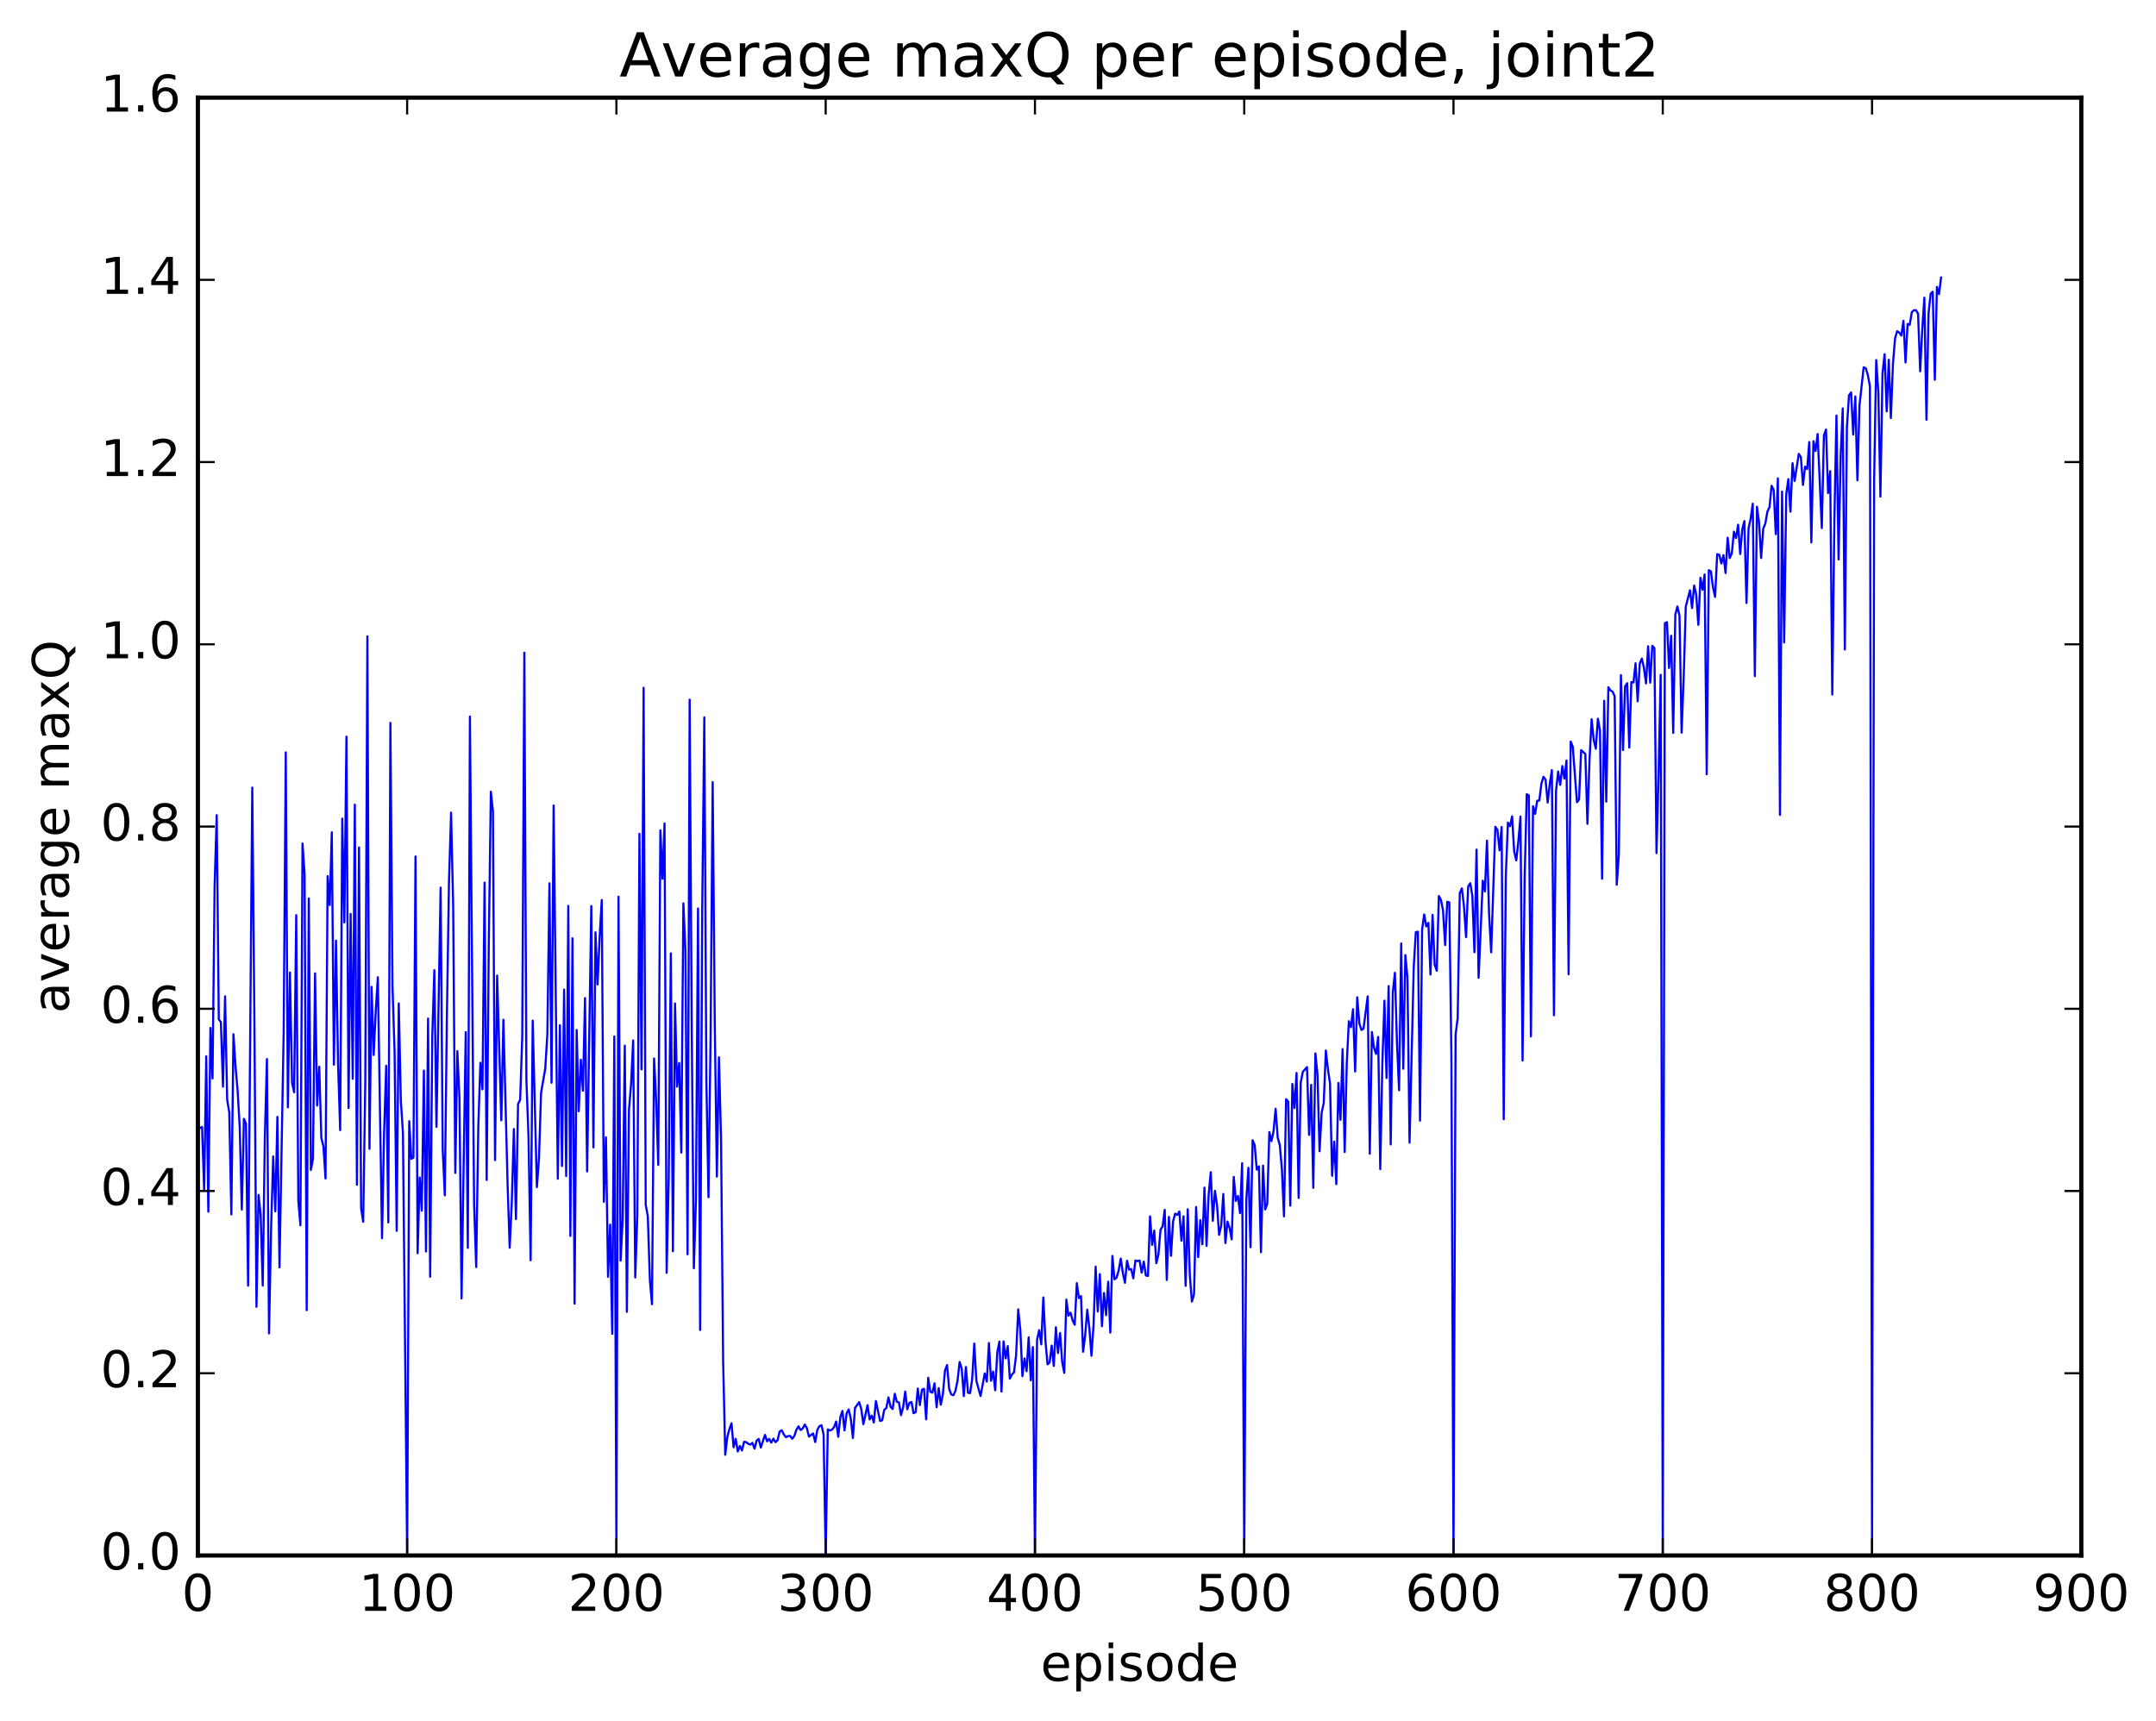<?xml version="1.0" encoding="utf-8" standalone="no"?>
<!DOCTYPE svg PUBLIC "-//W3C//DTD SVG 1.1//EN"
  "http://www.w3.org/Graphics/SVG/1.1/DTD/svg11.dtd">
<!-- Created with matplotlib (http://matplotlib.org/) -->
<svg height="408pt" version="1.1" viewBox="0 0 511 408" width="511pt" xmlns="http://www.w3.org/2000/svg" xmlns:xlink="http://www.w3.org/1999/xlink">
 <defs>
  <style type="text/css">
*{stroke-linecap:butt;stroke-linejoin:round;stroke-miterlimit:100000;}
  </style>
 </defs>
 <g id="figure_1">
  <g id="patch_1">
   <path d="M 0 408.169 
L 511.95 408.169 
L 511.95 0 
L 0 0 
z
" style="fill:#ffffff;"/>
  </g>
  <g id="axes_1">
   <g id="patch_2">
    <path d="M 46.898 368.742 
L 493.298 368.742 
L 493.298 23.142 
L 46.898 23.142 
z
" style="fill:#ffffff;"/>
   </g>
   <g id="line2d_1">
    <path clip-path="url(#p14bb1dc6a4)" d="M 47.394 267.427 
L 47.889 267.157 
L 48.386 282.209 
L 48.882 250.418 
L 49.377 287.236 
L 49.873 243.686 
L 50.37 255.655 
L 50.865 210.102 
L 51.361 193.243 
L 51.858 241.654 
L 52.353 242.303 
L 52.849 257.604 
L 53.346 236.185 
L 53.842 260.722 
L 54.337 263.657 
L 54.834 287.88 
L 55.33 245.166 
L 55.825 252.782 
L 56.322 258.619 
L 56.818 267.143 
L 57.313 286.725 
L 57.809 265.231 
L 58.306 266.378 
L 58.801 304.777 
L 59.794 186.707 
L 60.289 241.453 
L 60.785 309.797 
L 61.282 283.261 
L 61.778 287.994 
L 62.273 304.764 
L 62.77 269.807 
L 63.266 251.052 
L 63.761 316.099 
L 64.257 291.126 
L 64.754 274.147 
L 65.249 287.165 
L 65.746 264.765 
L 66.242 300.427 
L 67.234 244.744 
L 67.73 178.355 
L 68.225 262.507 
L 68.722 230.555 
L 69.218 256.705 
L 69.713 258.932 
L 70.21 216.94 
L 70.706 284.722 
L 71.201 290.465 
L 71.698 199.966 
L 72.194 207.222 
L 72.689 310.594 
L 73.186 212.997 
L 73.681 277.348 
L 74.177 274.735 
L 74.674 230.747 
L 75.169 262.077 
L 75.665 252.894 
L 76.162 269.733 
L 76.657 271.775 
L 77.153 279.376 
L 77.65 207.683 
L 78.145 214.547 
L 78.641 197.308 
L 79.138 252.393 
L 79.633 222.976 
L 80.129 252.401 
L 80.626 267.907 
L 81.121 194.06 
L 81.618 218.671 
L 82.114 174.634 
L 82.609 262.671 
L 83.106 216.667 
L 83.602 255.751 
L 84.097 190.761 
L 84.594 280.869 
L 85.09 200.892 
L 85.585 286.417 
L 86.082 289.637 
L 86.578 256.479 
L 87.073 150.859 
L 87.57 272.334 
L 88.066 233.943 
L 88.561 250.096 
L 89.058 239.688 
L 89.553 231.671 
L 90.546 293.527 
L 91.041 268.185 
L 91.537 252.656 
L 92.034 289.794 
L 92.529 171.365 
L 93.025 233.748 
L 93.522 249.429 
L 94.017 291.796 
L 94.513 237.874 
L 95.01 260.985 
L 95.505 268.621 
L 96.498 368.742 
L 96.993 265.793 
L 97.49 274.717 
L 97.986 274.405 
L 98.481 203.032 
L 98.978 297.084 
L 99.474 279.158 
L 99.969 286.997 
L 100.466 253.79 
L 100.962 296.689 
L 101.457 241.467 
L 101.954 302.663 
L 102.45 245.814 
L 102.945 229.997 
L 103.442 267.127 
L 104.433 210.416 
L 104.93 272.564 
L 105.425 283.362 
L 105.921 240.708 
L 106.418 208.903 
L 106.913 192.648 
L 107.409 214.744 
L 107.906 278.04 
L 108.401 249.179 
L 108.897 260.287 
L 109.394 307.809 
L 110.385 244.674 
L 110.882 295.82 
L 111.377 169.858 
L 112.37 285.495 
L 112.865 300.368 
L 113.362 267.221 
L 113.858 251.952 
L 114.353 258.239 
L 114.85 209.228 
L 115.346 279.727 
L 115.841 224.304 
L 116.338 187.685 
L 116.834 192.348 
L 117.329 275.025 
L 117.826 231.277 
L 118.817 265.595 
L 119.314 241.739 
L 120.305 280.781 
L 120.802 295.787 
L 121.297 285.142 
L 121.793 267.647 
L 122.29 288.993 
L 122.785 261.712 
L 123.281 260.706 
L 123.778 245.932 
L 124.273 154.714 
L 124.769 256.13 
L 125.266 269.605 
L 125.761 298.751 
L 126.257 241.946 
L 127.249 281.424 
L 127.746 274.66 
L 128.242 259.052 
L 129.233 253.334 
L 129.73 245.199 
L 130.226 209.4 
L 130.721 256.674 
L 131.218 190.952 
L 132.209 279.433 
L 132.706 243.04 
L 133.202 276.426 
L 133.697 234.594 
L 134.194 278.795 
L 134.69 214.746 
L 135.185 292.995 
L 135.681 222.434 
L 136.178 309.043 
L 136.673 244.165 
L 137.169 263.431 
L 137.666 251.201 
L 138.161 258.575 
L 138.657 236.604 
L 139.154 277.7 
L 140.145 214.781 
L 140.642 272.006 
L 141.137 221.015 
L 141.633 233.381 
L 142.13 222.018 
L 142.625 213.366 
L 143.121 284.899 
L 143.618 269.629 
L 144.113 302.689 
L 144.609 290.315 
L 145.106 316.179 
L 145.601 245.703 
L 146.097 368.742 
L 146.594 212.581 
L 147.089 298.84 
L 147.585 288.973 
L 148.082 247.87 
L 148.577 310.981 
L 149.073 263.103 
L 149.57 257.081 
L 150.065 246.641 
L 150.561 302.838 
L 151.058 287.997 
L 151.554 197.656 
L 152.049 253.487 
L 152.546 163.038 
L 153.042 285.634 
L 153.537 288.331 
L 154.034 303.488 
L 154.53 309.189 
L 155.025 250.928 
L 155.522 260.886 
L 156.018 276.16 
L 156.513 196.839 
L 157.01 208.325 
L 157.506 195.211 
L 158.001 301.74 
L 158.498 279.145 
L 158.994 226.001 
L 159.489 296.627 
L 159.986 237.89 
L 160.482 257.592 
L 160.977 251.992 
L 161.474 273.23 
L 161.97 214.155 
L 162.465 225.582 
L 162.962 297.346 
L 163.458 165.858 
L 163.953 243.854 
L 164.45 300.665 
L 164.946 284.585 
L 165.441 215.366 
L 165.938 315.286 
L 166.434 215.628 
L 166.929 170.06 
L 167.425 256.548 
L 167.922 283.808 
L 168.417 245.884 
L 168.913 185.41 
L 169.41 242.616 
L 169.905 278.927 
L 170.401 250.65 
L 170.898 270.097 
L 171.393 322.632 
L 171.889 344.869 
L 172.386 340.666 
L 172.881 338.777 
L 173.377 337.402 
L 173.874 343.095 
L 174.369 341.098 
L 174.865 344.092 
L 175.362 342.79 
L 175.857 343.861 
L 176.353 341.801 
L 176.85 341.885 
L 177.345 342.268 
L 177.841 342.458 
L 178.338 342.043 
L 178.833 343.425 
L 179.329 341.54 
L 179.826 341.106 
L 180.321 343.153 
L 181.314 340.164 
L 181.81 341.689 
L 182.305 341.094 
L 182.802 342 
L 183.298 341.044 
L 183.793 341.896 
L 184.29 341.416 
L 184.786 339.363 
L 185.281 339.058 
L 185.778 340.046 
L 186.274 340.716 
L 186.769 340.449 
L 187.266 340.399 
L 187.762 341.073 
L 188.257 340.442 
L 188.754 338.967 
L 189.25 338.117 
L 189.745 339.007 
L 190.242 338.638 
L 190.738 337.7 
L 191.233 338.543 
L 191.73 340.557 
L 192.721 339.816 
L 193.218 341.864 
L 193.714 338.959 
L 194.209 338.103 
L 194.706 337.853 
L 195.202 340.043 
L 195.697 368.742 
L 196.194 338.857 
L 196.69 339.118 
L 197.185 338.92 
L 197.681 338.317 
L 198.178 336.986 
L 198.673 340.611 
L 199.169 335.959 
L 199.666 334.475 
L 200.161 339.085 
L 200.657 335.068 
L 201.154 334.126 
L 201.649 336.343 
L 202.145 340.895 
L 202.642 333.779 
L 203.633 332.39 
L 204.13 334.008 
L 204.625 337.615 
L 205.618 333.116 
L 206.113 336.491 
L 206.609 335.58 
L 207.106 337.221 
L 207.601 332.135 
L 208.594 336.858 
L 209.089 336.698 
L 209.585 334.194 
L 210.082 333.766 
L 210.577 331.274 
L 211.073 333.5 
L 211.57 334.017 
L 212.065 330.409 
L 212.561 332.295 
L 213.058 332.459 
L 213.554 335.483 
L 214.049 333.658 
L 214.546 329.88 
L 215.042 334.091 
L 215.537 332.556 
L 216.034 332.364 
L 216.53 335.016 
L 217.025 334.764 
L 217.522 329.164 
L 218.018 333.091 
L 218.513 329.427 
L 219.01 329.242 
L 219.506 336.472 
L 220.001 326.619 
L 220.498 329.955 
L 220.994 330.151 
L 221.489 327.932 
L 221.986 333.591 
L 222.482 329.065 
L 222.977 333.006 
L 223.474 330.52 
L 223.97 324.916 
L 224.465 323.604 
L 224.962 329.242 
L 225.458 330.568 
L 225.953 330.765 
L 226.45 329.714 
L 226.946 327.32 
L 227.441 322.869 
L 227.938 324.441 
L 228.434 330.969 
L 228.929 324.062 
L 229.425 330.152 
L 229.922 330.254 
L 230.417 326.964 
L 230.913 318.499 
L 231.41 327.341 
L 232.401 330.955 
L 233.393 325.591 
L 233.889 327.531 
L 234.386 318.378 
L 234.881 327.325 
L 235.377 325.139 
L 235.874 329.574 
L 236.369 320.537 
L 236.865 318.038 
L 237.362 329.889 
L 237.857 317.995 
L 238.353 322.008 
L 238.85 319.1 
L 239.345 326.835 
L 239.841 325.844 
L 240.338 325.317 
L 240.833 321.229 
L 241.329 310.407 
L 241.826 315.167 
L 242.321 326.23 
L 242.817 322.025 
L 243.314 325.059 
L 243.81 317.019 
L 244.305 327.211 
L 244.802 319.334 
L 245.298 368.742 
L 245.793 317.642 
L 246.29 315.314 
L 246.786 318.7 
L 247.281 307.574 
L 247.778 317.811 
L 248.274 323.431 
L 248.769 323.013 
L 249.266 318.986 
L 249.762 323.804 
L 250.257 314.637 
L 250.754 320.768 
L 251.25 315.99 
L 251.745 322.827 
L 252.242 325.447 
L 252.738 308.081 
L 253.233 311.899 
L 253.73 311.183 
L 254.226 313.019 
L 254.721 314.044 
L 255.218 304.179 
L 255.714 307.715 
L 256.209 307.247 
L 256.705 320.45 
L 257.202 316.507 
L 257.697 310.46 
L 258.193 314.84 
L 258.69 321.396 
L 259.185 314.149 
L 259.682 300.278 
L 260.178 310.906 
L 260.673 302.048 
L 261.17 314.394 
L 261.666 306.51 
L 262.161 311.782 
L 262.658 303.84 
L 263.154 315.908 
L 263.649 297.725 
L 264.146 303.268 
L 264.642 302.884 
L 265.137 301.186 
L 265.634 298.366 
L 266.13 301.793 
L 266.625 304.108 
L 267.122 298.872 
L 267.618 300.978 
L 268.113 300.865 
L 268.61 303.044 
L 269.106 298.826 
L 269.601 298.953 
L 270.098 298.83 
L 270.594 301.694 
L 271.089 299.074 
L 271.586 302.377 
L 272.082 302.473 
L 272.577 288.352 
L 273.074 295.117 
L 273.57 291.716 
L 274.065 299.458 
L 274.562 297.41 
L 275.058 291.538 
L 275.553 290.72 
L 276.05 286.801 
L 276.546 303.433 
L 277.041 288.483 
L 277.538 297.712 
L 278.034 289.532 
L 278.529 287.707 
L 279.026 288.002 
L 279.522 287.2 
L 280.017 294.132 
L 280.514 288.339 
L 281.01 304.83 
L 281.505 286.683 
L 282.002 302.324 
L 282.498 308.548 
L 282.993 306.838 
L 283.49 286.151 
L 283.986 298 
L 284.481 289.25 
L 284.978 294.979 
L 285.474 281.538 
L 285.969 295.352 
L 286.466 283.228 
L 286.962 277.881 
L 287.457 289.41 
L 287.954 282.283 
L 288.45 285.641 
L 288.945 292.721 
L 289.442 290.518 
L 289.938 283.047 
L 290.433 294.685 
L 290.93 289.588 
L 291.425 291.115 
L 291.921 293.809 
L 292.418 278.996 
L 292.913 284.694 
L 293.409 283.509 
L 293.906 287.587 
L 294.401 275.763 
L 294.897 368.742 
L 295.394 284.474 
L 295.889 276.828 
L 296.385 295.657 
L 296.882 270.293 
L 297.377 271.489 
L 297.873 277.273 
L 298.37 276.497 
L 298.865 296.842 
L 299.361 276.322 
L 299.858 286.713 
L 300.353 285.39 
L 300.849 268.365 
L 301.346 270.522 
L 301.841 268.206 
L 302.337 262.843 
L 302.834 269.685 
L 303.329 271.45 
L 303.825 277.173 
L 304.322 288.348 
L 304.817 260.575 
L 305.313 261.117 
L 305.81 285.805 
L 306.305 256.962 
L 306.801 262.664 
L 307.298 254.346 
L 307.793 283.99 
L 308.289 256.665 
L 308.786 254.073 
L 309.777 252.969 
L 310.274 269.039 
L 310.769 257.174 
L 311.265 281.582 
L 311.762 249.707 
L 312.257 254.677 
L 312.753 272.91 
L 313.25 263.762 
L 313.745 261.466 
L 314.241 249.036 
L 314.738 253.469 
L 315.233 256.852 
L 315.729 278.739 
L 316.226 270.629 
L 316.721 280.707 
L 317.217 256.731 
L 317.714 265.46 
L 318.209 248.694 
L 318.705 273.112 
L 319.202 252.118 
L 319.697 242.091 
L 320.193 243.507 
L 320.69 239.231 
L 321.185 254.009 
L 321.682 236.414 
L 322.178 242.594 
L 322.673 244.162 
L 323.17 243.852 
L 324.161 236.187 
L 324.658 273.499 
L 325.154 244.645 
L 325.649 248.354 
L 326.146 249.85 
L 326.642 245.822 
L 327.137 277.156 
L 327.634 252.211 
L 328.13 237.222 
L 328.625 255.551 
L 329.122 233.758 
L 329.618 271.298 
L 330.113 235.285 
L 330.61 230.604 
L 331.106 247.342 
L 331.601 258.461 
L 332.098 223.666 
L 332.594 253.358 
L 333.089 226.407 
L 333.586 231.828 
L 334.082 270.882 
L 335.074 229.275 
L 335.57 220.966 
L 336.065 220.87 
L 336.562 265.664 
L 337.058 220.366 
L 337.553 216.786 
L 338.05 219.622 
L 338.546 218.776 
L 339.041 231.03 
L 339.538 216.867 
L 340.034 228.681 
L 340.529 230.13 
L 341.026 212.415 
L 341.522 213.322 
L 342.017 215.827 
L 342.514 224.046 
L 343.01 213.781 
L 343.505 213.921 
L 344.002 250.494 
L 344.498 368.742 
L 344.993 245.281 
L 345.49 241.322 
L 345.986 211.725 
L 346.481 210.595 
L 346.978 214.819 
L 347.474 222.144 
L 347.969 210.164 
L 348.466 209.37 
L 348.962 212.354 
L 349.457 225.73 
L 349.954 201.411 
L 350.45 231.793 
L 351.442 208.776 
L 351.938 211.329 
L 352.433 199.282 
L 352.93 216.624 
L 353.425 225.766 
L 354.418 195.995 
L 354.913 196.755 
L 355.409 201.574 
L 355.906 196.055 
L 356.401 265.326 
L 356.897 207.736 
L 357.394 194.998 
L 357.889 195.868 
L 358.385 193.517 
L 358.882 201.853 
L 359.377 203.97 
L 359.873 199.413 
L 360.37 193.575 
L 360.865 251.42 
L 361.361 208.093 
L 361.858 188.272 
L 362.353 188.566 
L 362.849 245.685 
L 363.346 191.129 
L 363.841 192.928 
L 364.337 189.829 
L 364.834 189.785 
L 365.329 185.802 
L 365.825 184.139 
L 366.322 184.855 
L 366.817 190.256 
L 367.313 185.838 
L 367.81 182.567 
L 368.305 240.68 
L 368.801 187.463 
L 369.298 182.891 
L 369.793 186.065 
L 370.289 181.606 
L 370.786 184.591 
L 371.281 180.284 
L 371.777 230.958 
L 372.274 175.787 
L 372.769 177.014 
L 373.762 190.18 
L 374.257 189.545 
L 374.753 177.836 
L 375.745 178.721 
L 376.241 195.308 
L 376.738 180.077 
L 377.233 170.502 
L 377.729 175.409 
L 378.226 177.482 
L 378.721 170.378 
L 379.217 173.18 
L 379.714 208.315 
L 380.209 166.119 
L 380.705 190.044 
L 381.202 162.923 
L 381.697 163.666 
L 382.193 163.95 
L 382.69 165.04 
L 383.185 209.732 
L 383.682 202.736 
L 384.178 160.042 
L 384.673 177.796 
L 385.17 162.695 
L 385.666 161.967 
L 386.161 177.222 
L 386.658 161.671 
L 387.154 161.791 
L 387.649 157.232 
L 388.146 166.248 
L 388.642 157.303 
L 389.137 156.129 
L 389.634 158.312 
L 390.13 162.019 
L 390.625 153.191 
L 391.122 161.843 
L 391.618 153.097 
L 392.113 153.619 
L 392.61 202.251 
L 393.106 183.563 
L 393.601 159.98 
L 394.098 368.742 
L 394.594 147.755 
L 395.089 147.488 
L 395.586 158.345 
L 396.082 150.716 
L 396.577 173.748 
L 397.074 145.697 
L 397.57 143.765 
L 398.065 146.019 
L 398.562 173.685 
L 399.058 160.481 
L 399.553 143.79 
L 400.546 139.929 
L 401.041 144.15 
L 401.538 138.794 
L 402.034 141.007 
L 402.529 148.125 
L 403.026 136.971 
L 403.522 139.813 
L 404.017 136.169 
L 404.514 183.547 
L 405.01 135.175 
L 405.505 135.447 
L 406.002 139.226 
L 406.498 141.501 
L 406.993 131.378 
L 407.49 131.53 
L 407.986 133.573 
L 408.481 131.592 
L 408.978 135.848 
L 409.474 127.471 
L 409.969 132.291 
L 410.466 131.156 
L 410.962 126.037 
L 411.457 127.545 
L 411.954 124.389 
L 412.45 131.336 
L 412.945 125.479 
L 413.442 123.522 
L 413.938 142.951 
L 414.433 125.257 
L 414.93 122.916 
L 415.425 119.403 
L 415.921 160.276 
L 416.418 120.127 
L 416.913 123.837 
L 417.409 132.287 
L 417.906 125.359 
L 418.401 124.111 
L 418.897 121.294 
L 419.394 120.247 
L 419.889 115.158 
L 420.385 116.16 
L 420.882 126.622 
L 421.377 113.397 
L 421.873 193.187 
L 422.37 116.539 
L 422.865 152.311 
L 423.361 117.157 
L 423.858 113.581 
L 424.353 121.301 
L 424.849 109.806 
L 425.346 114.015 
L 426.337 107.603 
L 426.834 108.375 
L 427.329 114.966 
L 427.825 110.631 
L 428.322 111.198 
L 428.817 104.798 
L 429.313 128.59 
L 429.81 104.581 
L 430.305 106.911 
L 430.801 102.891 
L 431.793 125.181 
L 432.289 103.23 
L 432.786 101.826 
L 433.281 116.882 
L 433.777 111.686 
L 434.274 164.636 
L 434.769 123.448 
L 435.265 98.511 
L 435.762 132.618 
L 436.257 108.105 
L 436.753 96.816 
L 437.25 153.962 
L 437.745 101.206 
L 438.241 93.718 
L 438.738 93.033 
L 439.233 102.991 
L 439.729 93.984 
L 440.226 113.865 
L 440.721 96.126 
L 441.714 87.08 
L 442.209 87.283 
L 442.705 88.929 
L 443.202 91.599 
L 443.697 368.742 
L 444.193 113.726 
L 444.69 85.36 
L 445.185 92.9 
L 445.682 117.727 
L 446.178 88.568 
L 446.673 83.959 
L 447.17 97.516 
L 447.666 85.281 
L 448.161 99.103 
L 448.658 86.208 
L 449.154 80.201 
L 449.649 78.517 
L 450.146 78.853 
L 450.642 79.566 
L 451.137 76.057 
L 451.634 85.922 
L 452.13 76.793 
L 452.625 76.999 
L 453.122 74.025 
L 453.618 73.542 
L 454.113 73.539 
L 454.61 74.366 
L 455.106 88.021 
L 455.601 78.081 
L 456.098 70.565 
L 456.594 99.516 
L 457.089 74.3 
L 457.586 69.613 
L 458.082 69.166 
L 458.577 90.029 
L 459.074 68.019 
L 459.57 69.718 
L 460.065 65.792 
L 460.065 65.792 
" style="fill:none;stroke:#0000ff;stroke-linecap:square;stroke-width:0.5;"/>
   </g>
   <g id="patch_3">
    <path d="M 46.898 368.742 
L 46.898 23.142 
" style="fill:none;stroke:#000000;stroke-linecap:square;stroke-linejoin:miter;"/>
   </g>
   <g id="patch_4">
    <path d="M 493.298 368.742 
L 493.298 23.142 
" style="fill:none;stroke:#000000;stroke-linecap:square;stroke-linejoin:miter;"/>
   </g>
   <g id="patch_5">
    <path d="M 46.898 23.142 
L 493.298 23.142 
" style="fill:none;stroke:#000000;stroke-linecap:square;stroke-linejoin:miter;"/>
   </g>
   <g id="patch_6">
    <path d="M 46.898 368.742 
L 493.298 368.742 
" style="fill:none;stroke:#000000;stroke-linecap:square;stroke-linejoin:miter;"/>
   </g>
   <g id="matplotlib.axis_1">
    <g id="xtick_1">
     <g id="line2d_2">
      <defs>
       <path d="M 0 0 
L 0 -4 
" id="mab52aa8e31" style="stroke:#000000;stroke-width:0.5;"/>
      </defs>
      <g>
       <use style="stroke:#000000;stroke-width:0.5;" x="46.898" xlink:href="#mab52aa8e31" y="368.742"/>
      </g>
     </g>
     <g id="line2d_3">
      <defs>
       <path d="M 0 0 
L 0 4 
" id="m0f7e6f6154" style="stroke:#000000;stroke-width:0.5;"/>
      </defs>
      <g>
       <use style="stroke:#000000;stroke-width:0.5;" x="46.898" xlink:href="#m0f7e6f6154" y="23.142"/>
      </g>
     </g>
     <g id="text_1">
      <!-- 0 -->
      <defs>
       <path d="M 31.781 66.406 
Q 24.172 66.406 20.328 58.906 
Q 16.5 51.422 16.5 36.375 
Q 16.5 21.391 20.328 13.891 
Q 24.172 6.391 31.781 6.391 
Q 39.453 6.391 43.281 13.891 
Q 47.125 21.391 47.125 36.375 
Q 47.125 51.422 43.281 58.906 
Q 39.453 66.406 31.781 66.406 
M 31.781 74.219 
Q 44.047 74.219 50.516 64.516 
Q 56.984 54.828 56.984 36.375 
Q 56.984 17.969 50.516 8.266 
Q 44.047 -1.422 31.781 -1.422 
Q 19.531 -1.422 13.062 8.266 
Q 6.594 17.969 6.594 36.375 
Q 6.594 54.828 13.062 64.516 
Q 19.531 74.219 31.781 74.219 
" id="BitstreamVeraSans-Roman-30"/>
      </defs>
      <g transform="translate(43.08 381.86)scale(0.12 -0.12)">
       <use xlink:href="#BitstreamVeraSans-Roman-30"/>
      </g>
     </g>
    </g>
    <g id="xtick_2">
     <g id="line2d_4">
      <g>
       <use style="stroke:#000000;stroke-width:0.5;" x="96.498" xlink:href="#mab52aa8e31" y="368.742"/>
      </g>
     </g>
     <g id="line2d_5">
      <g>
       <use style="stroke:#000000;stroke-width:0.5;" x="96.498" xlink:href="#m0f7e6f6154" y="23.142"/>
      </g>
     </g>
     <g id="text_2">
      <!-- 100 -->
      <defs>
       <path d="M 12.406 8.297 
L 28.516 8.297 
L 28.516 63.922 
L 10.984 60.406 
L 10.984 69.391 
L 28.422 72.906 
L 38.281 72.906 
L 38.281 8.297 
L 54.391 8.297 
L 54.391 0 
L 12.406 0 
z
" id="BitstreamVeraSans-Roman-31"/>
      </defs>
      <g transform="translate(85.045 381.86)scale(0.12 -0.12)">
       <use xlink:href="#BitstreamVeraSans-Roman-31"/>
       <use x="63.623" xlink:href="#BitstreamVeraSans-Roman-30"/>
       <use x="127.246" xlink:href="#BitstreamVeraSans-Roman-30"/>
      </g>
     </g>
    </g>
    <g id="xtick_3">
     <g id="line2d_6">
      <g>
       <use style="stroke:#000000;stroke-width:0.5;" x="146.097" xlink:href="#mab52aa8e31" y="368.742"/>
      </g>
     </g>
     <g id="line2d_7">
      <g>
       <use style="stroke:#000000;stroke-width:0.5;" x="146.097" xlink:href="#m0f7e6f6154" y="23.142"/>
      </g>
     </g>
     <g id="text_3">
      <!-- 200 -->
      <defs>
       <path d="M 19.188 8.297 
L 53.609 8.297 
L 53.609 0 
L 7.328 0 
L 7.328 8.297 
Q 12.938 14.109 22.625 23.891 
Q 32.328 33.688 34.812 36.531 
Q 39.547 41.844 41.422 45.531 
Q 43.312 49.219 43.312 52.781 
Q 43.312 58.594 39.234 62.25 
Q 35.156 65.922 28.609 65.922 
Q 23.969 65.922 18.812 64.312 
Q 13.672 62.703 7.812 59.422 
L 7.812 69.391 
Q 13.766 71.781 18.938 73 
Q 24.125 74.219 28.422 74.219 
Q 39.75 74.219 46.484 68.547 
Q 53.219 62.891 53.219 53.422 
Q 53.219 48.922 51.531 44.891 
Q 49.859 40.875 45.406 35.406 
Q 44.188 33.984 37.641 27.219 
Q 31.109 20.453 19.188 8.297 
" id="BitstreamVeraSans-Roman-32"/>
      </defs>
      <g transform="translate(134.645 381.86)scale(0.12 -0.12)">
       <use xlink:href="#BitstreamVeraSans-Roman-32"/>
       <use x="63.623" xlink:href="#BitstreamVeraSans-Roman-30"/>
       <use x="127.246" xlink:href="#BitstreamVeraSans-Roman-30"/>
      </g>
     </g>
    </g>
    <g id="xtick_4">
     <g id="line2d_8">
      <g>
       <use style="stroke:#000000;stroke-width:0.5;" x="195.697" xlink:href="#mab52aa8e31" y="368.742"/>
      </g>
     </g>
     <g id="line2d_9">
      <g>
       <use style="stroke:#000000;stroke-width:0.5;" x="195.697" xlink:href="#m0f7e6f6154" y="23.142"/>
      </g>
     </g>
     <g id="text_4">
      <!-- 300 -->
      <defs>
       <path d="M 40.578 39.312 
Q 47.656 37.797 51.625 33 
Q 55.609 28.219 55.609 21.188 
Q 55.609 10.406 48.188 4.484 
Q 40.766 -1.422 27.094 -1.422 
Q 22.516 -1.422 17.656 -0.516 
Q 12.797 0.391 7.625 2.203 
L 7.625 11.719 
Q 11.719 9.328 16.594 8.109 
Q 21.484 6.891 26.812 6.891 
Q 36.078 6.891 40.938 10.547 
Q 45.797 14.203 45.797 21.188 
Q 45.797 27.641 41.281 31.266 
Q 36.766 34.906 28.719 34.906 
L 20.219 34.906 
L 20.219 43.016 
L 29.109 43.016 
Q 36.375 43.016 40.234 45.922 
Q 44.094 48.828 44.094 54.297 
Q 44.094 59.906 40.109 62.906 
Q 36.141 65.922 28.719 65.922 
Q 24.656 65.922 20.016 65.031 
Q 15.375 64.156 9.812 62.312 
L 9.812 71.094 
Q 15.438 72.656 20.344 73.438 
Q 25.25 74.219 29.594 74.219 
Q 40.828 74.219 47.359 69.109 
Q 53.906 64.016 53.906 55.328 
Q 53.906 49.266 50.438 45.094 
Q 46.969 40.922 40.578 39.312 
" id="BitstreamVeraSans-Roman-33"/>
      </defs>
      <g transform="translate(184.245 381.86)scale(0.12 -0.12)">
       <use xlink:href="#BitstreamVeraSans-Roman-33"/>
       <use x="63.623" xlink:href="#BitstreamVeraSans-Roman-30"/>
       <use x="127.246" xlink:href="#BitstreamVeraSans-Roman-30"/>
      </g>
     </g>
    </g>
    <g id="xtick_5">
     <g id="line2d_10">
      <g>
       <use style="stroke:#000000;stroke-width:0.5;" x="245.298" xlink:href="#mab52aa8e31" y="368.742"/>
      </g>
     </g>
     <g id="line2d_11">
      <g>
       <use style="stroke:#000000;stroke-width:0.5;" x="245.298" xlink:href="#m0f7e6f6154" y="23.142"/>
      </g>
     </g>
     <g id="text_5">
      <!-- 400 -->
      <defs>
       <path d="M 37.797 64.312 
L 12.891 25.391 
L 37.797 25.391 
z
M 35.203 72.906 
L 47.609 72.906 
L 47.609 25.391 
L 58.016 25.391 
L 58.016 17.188 
L 47.609 17.188 
L 47.609 0 
L 37.797 0 
L 37.797 17.188 
L 4.891 17.188 
L 4.891 26.703 
z
" id="BitstreamVeraSans-Roman-34"/>
      </defs>
      <g transform="translate(233.845 381.86)scale(0.12 -0.12)">
       <use xlink:href="#BitstreamVeraSans-Roman-34"/>
       <use x="63.623" xlink:href="#BitstreamVeraSans-Roman-30"/>
       <use x="127.246" xlink:href="#BitstreamVeraSans-Roman-30"/>
      </g>
     </g>
    </g>
    <g id="xtick_6">
     <g id="line2d_12">
      <g>
       <use style="stroke:#000000;stroke-width:0.5;" x="294.897" xlink:href="#mab52aa8e31" y="368.742"/>
      </g>
     </g>
     <g id="line2d_13">
      <g>
       <use style="stroke:#000000;stroke-width:0.5;" x="294.897" xlink:href="#m0f7e6f6154" y="23.142"/>
      </g>
     </g>
     <g id="text_6">
      <!-- 500 -->
      <defs>
       <path d="M 10.797 72.906 
L 49.516 72.906 
L 49.516 64.594 
L 19.828 64.594 
L 19.828 46.734 
Q 21.969 47.469 24.109 47.828 
Q 26.266 48.188 28.422 48.188 
Q 40.625 48.188 47.75 41.5 
Q 54.891 34.812 54.891 23.391 
Q 54.891 11.625 47.562 5.094 
Q 40.234 -1.422 26.906 -1.422 
Q 22.312 -1.422 17.547 -0.641 
Q 12.797 0.141 7.719 1.703 
L 7.719 11.625 
Q 12.109 9.234 16.797 8.062 
Q 21.484 6.891 26.703 6.891 
Q 35.156 6.891 40.078 11.328 
Q 45.016 15.766 45.016 23.391 
Q 45.016 31 40.078 35.438 
Q 35.156 39.891 26.703 39.891 
Q 22.75 39.891 18.812 39.016 
Q 14.891 38.141 10.797 36.281 
z
" id="BitstreamVeraSans-Roman-35"/>
      </defs>
      <g transform="translate(283.445 381.86)scale(0.12 -0.12)">
       <use xlink:href="#BitstreamVeraSans-Roman-35"/>
       <use x="63.623" xlink:href="#BitstreamVeraSans-Roman-30"/>
       <use x="127.246" xlink:href="#BitstreamVeraSans-Roman-30"/>
      </g>
     </g>
    </g>
    <g id="xtick_7">
     <g id="line2d_14">
      <g>
       <use style="stroke:#000000;stroke-width:0.5;" x="344.498" xlink:href="#mab52aa8e31" y="368.742"/>
      </g>
     </g>
     <g id="line2d_15">
      <g>
       <use style="stroke:#000000;stroke-width:0.5;" x="344.498" xlink:href="#m0f7e6f6154" y="23.142"/>
      </g>
     </g>
     <g id="text_7">
      <!-- 600 -->
      <defs>
       <path d="M 33.016 40.375 
Q 26.375 40.375 22.484 35.828 
Q 18.609 31.297 18.609 23.391 
Q 18.609 15.531 22.484 10.953 
Q 26.375 6.391 33.016 6.391 
Q 39.656 6.391 43.531 10.953 
Q 47.406 15.531 47.406 23.391 
Q 47.406 31.297 43.531 35.828 
Q 39.656 40.375 33.016 40.375 
M 52.594 71.297 
L 52.594 62.312 
Q 48.875 64.062 45.094 64.984 
Q 41.312 65.922 37.594 65.922 
Q 27.828 65.922 22.672 59.328 
Q 17.531 52.734 16.797 39.406 
Q 19.672 43.656 24.016 45.922 
Q 28.375 48.188 33.594 48.188 
Q 44.578 48.188 50.953 41.516 
Q 57.328 34.859 57.328 23.391 
Q 57.328 12.156 50.688 5.359 
Q 44.047 -1.422 33.016 -1.422 
Q 20.359 -1.422 13.672 8.266 
Q 6.984 17.969 6.984 36.375 
Q 6.984 53.656 15.188 63.938 
Q 23.391 74.219 37.203 74.219 
Q 40.922 74.219 44.703 73.484 
Q 48.484 72.75 52.594 71.297 
" id="BitstreamVeraSans-Roman-36"/>
      </defs>
      <g transform="translate(333.045 381.86)scale(0.12 -0.12)">
       <use xlink:href="#BitstreamVeraSans-Roman-36"/>
       <use x="63.623" xlink:href="#BitstreamVeraSans-Roman-30"/>
       <use x="127.246" xlink:href="#BitstreamVeraSans-Roman-30"/>
      </g>
     </g>
    </g>
    <g id="xtick_8">
     <g id="line2d_16">
      <g>
       <use style="stroke:#000000;stroke-width:0.5;" x="394.098" xlink:href="#mab52aa8e31" y="368.742"/>
      </g>
     </g>
     <g id="line2d_17">
      <g>
       <use style="stroke:#000000;stroke-width:0.5;" x="394.098" xlink:href="#m0f7e6f6154" y="23.142"/>
      </g>
     </g>
     <g id="text_8">
      <!-- 700 -->
      <defs>
       <path d="M 8.203 72.906 
L 55.078 72.906 
L 55.078 68.703 
L 28.609 0 
L 18.312 0 
L 43.219 64.594 
L 8.203 64.594 
z
" id="BitstreamVeraSans-Roman-37"/>
      </defs>
      <g transform="translate(382.645 381.86)scale(0.12 -0.12)">
       <use xlink:href="#BitstreamVeraSans-Roman-37"/>
       <use x="63.623" xlink:href="#BitstreamVeraSans-Roman-30"/>
       <use x="127.246" xlink:href="#BitstreamVeraSans-Roman-30"/>
      </g>
     </g>
    </g>
    <g id="xtick_9">
     <g id="line2d_18">
      <g>
       <use style="stroke:#000000;stroke-width:0.5;" x="443.697" xlink:href="#mab52aa8e31" y="368.742"/>
      </g>
     </g>
     <g id="line2d_19">
      <g>
       <use style="stroke:#000000;stroke-width:0.5;" x="443.697" xlink:href="#m0f7e6f6154" y="23.142"/>
      </g>
     </g>
     <g id="text_9">
      <!-- 800 -->
      <defs>
       <path d="M 31.781 34.625 
Q 24.75 34.625 20.719 30.859 
Q 16.703 27.094 16.703 20.516 
Q 16.703 13.922 20.719 10.156 
Q 24.75 6.391 31.781 6.391 
Q 38.812 6.391 42.859 10.172 
Q 46.922 13.969 46.922 20.516 
Q 46.922 27.094 42.891 30.859 
Q 38.875 34.625 31.781 34.625 
M 21.922 38.812 
Q 15.578 40.375 12.031 44.719 
Q 8.5 49.078 8.5 55.328 
Q 8.5 64.062 14.719 69.141 
Q 20.953 74.219 31.781 74.219 
Q 42.672 74.219 48.875 69.141 
Q 55.078 64.062 55.078 55.328 
Q 55.078 49.078 51.531 44.719 
Q 48 40.375 41.703 38.812 
Q 48.828 37.156 52.797 32.312 
Q 56.781 27.484 56.781 20.516 
Q 56.781 9.906 50.312 4.234 
Q 43.844 -1.422 31.781 -1.422 
Q 19.734 -1.422 13.25 4.234 
Q 6.781 9.906 6.781 20.516 
Q 6.781 27.484 10.781 32.312 
Q 14.797 37.156 21.922 38.812 
M 18.312 54.391 
Q 18.312 48.734 21.844 45.562 
Q 25.391 42.391 31.781 42.391 
Q 38.141 42.391 41.719 45.562 
Q 45.312 48.734 45.312 54.391 
Q 45.312 60.062 41.719 63.234 
Q 38.141 66.406 31.781 66.406 
Q 25.391 66.406 21.844 63.234 
Q 18.312 60.062 18.312 54.391 
" id="BitstreamVeraSans-Roman-38"/>
      </defs>
      <g transform="translate(432.245 381.86)scale(0.12 -0.12)">
       <use xlink:href="#BitstreamVeraSans-Roman-38"/>
       <use x="63.623" xlink:href="#BitstreamVeraSans-Roman-30"/>
       <use x="127.246" xlink:href="#BitstreamVeraSans-Roman-30"/>
      </g>
     </g>
    </g>
    <g id="xtick_10">
     <g id="line2d_20">
      <g>
       <use style="stroke:#000000;stroke-width:0.5;" x="493.298" xlink:href="#mab52aa8e31" y="368.742"/>
      </g>
     </g>
     <g id="line2d_21">
      <g>
       <use style="stroke:#000000;stroke-width:0.5;" x="493.298" xlink:href="#m0f7e6f6154" y="23.142"/>
      </g>
     </g>
     <g id="text_10">
      <!-- 900 -->
      <defs>
       <path d="M 10.984 1.516 
L 10.984 10.5 
Q 14.703 8.734 18.5 7.812 
Q 22.312 6.891 25.984 6.891 
Q 35.75 6.891 40.891 13.453 
Q 46.047 20.016 46.781 33.406 
Q 43.953 29.203 39.594 26.953 
Q 35.25 24.703 29.984 24.703 
Q 19.047 24.703 12.672 31.312 
Q 6.297 37.938 6.297 49.422 
Q 6.297 60.641 12.938 67.422 
Q 19.578 74.219 30.609 74.219 
Q 43.266 74.219 49.922 64.516 
Q 56.594 54.828 56.594 36.375 
Q 56.594 19.141 48.406 8.859 
Q 40.234 -1.422 26.422 -1.422 
Q 22.703 -1.422 18.891 -0.688 
Q 15.094 0.047 10.984 1.516 
M 30.609 32.422 
Q 37.25 32.422 41.125 36.953 
Q 45.016 41.5 45.016 49.422 
Q 45.016 57.281 41.125 61.844 
Q 37.25 66.406 30.609 66.406 
Q 23.969 66.406 20.094 61.844 
Q 16.219 57.281 16.219 49.422 
Q 16.219 41.5 20.094 36.953 
Q 23.969 32.422 30.609 32.422 
" id="BitstreamVeraSans-Roman-39"/>
      </defs>
      <g transform="translate(481.845 381.86)scale(0.12 -0.12)">
       <use xlink:href="#BitstreamVeraSans-Roman-39"/>
       <use x="63.623" xlink:href="#BitstreamVeraSans-Roman-30"/>
       <use x="127.246" xlink:href="#BitstreamVeraSans-Roman-30"/>
      </g>
     </g>
    </g>
    <g id="text_11">
     <!-- episode -->
     <defs>
      <path d="M 45.406 46.391 
L 45.406 75.984 
L 54.391 75.984 
L 54.391 0 
L 45.406 0 
L 45.406 8.203 
Q 42.578 3.328 38.25 0.953 
Q 33.938 -1.422 27.875 -1.422 
Q 17.969 -1.422 11.734 6.484 
Q 5.516 14.406 5.516 27.297 
Q 5.516 40.188 11.734 48.094 
Q 17.969 56 27.875 56 
Q 33.938 56 38.25 53.625 
Q 42.578 51.266 45.406 46.391 
M 14.797 27.297 
Q 14.797 17.391 18.875 11.75 
Q 22.953 6.109 30.078 6.109 
Q 37.203 6.109 41.297 11.75 
Q 45.406 17.391 45.406 27.297 
Q 45.406 37.203 41.297 42.844 
Q 37.203 48.484 30.078 48.484 
Q 22.953 48.484 18.875 42.844 
Q 14.797 37.203 14.797 27.297 
" id="BitstreamVeraSans-Roman-64"/>
      <path d="M 18.109 8.203 
L 18.109 -20.797 
L 9.078 -20.797 
L 9.078 54.688 
L 18.109 54.688 
L 18.109 46.391 
Q 20.953 51.266 25.266 53.625 
Q 29.594 56 35.594 56 
Q 45.562 56 51.781 48.094 
Q 58.016 40.188 58.016 27.297 
Q 58.016 14.406 51.781 6.484 
Q 45.562 -1.422 35.594 -1.422 
Q 29.594 -1.422 25.266 0.953 
Q 20.953 3.328 18.109 8.203 
M 48.688 27.297 
Q 48.688 37.203 44.609 42.844 
Q 40.531 48.484 33.406 48.484 
Q 26.266 48.484 22.188 42.844 
Q 18.109 37.203 18.109 27.297 
Q 18.109 17.391 22.188 11.75 
Q 26.266 6.109 33.406 6.109 
Q 40.531 6.109 44.609 11.75 
Q 48.688 17.391 48.688 27.297 
" id="BitstreamVeraSans-Roman-70"/>
      <path d="M 30.609 48.391 
Q 23.391 48.391 19.188 42.75 
Q 14.984 37.109 14.984 27.297 
Q 14.984 17.484 19.156 11.844 
Q 23.344 6.203 30.609 6.203 
Q 37.797 6.203 41.984 11.859 
Q 46.188 17.531 46.188 27.297 
Q 46.188 37.016 41.984 42.703 
Q 37.797 48.391 30.609 48.391 
M 30.609 56 
Q 42.328 56 49.016 48.375 
Q 55.719 40.766 55.719 27.297 
Q 55.719 13.875 49.016 6.219 
Q 42.328 -1.422 30.609 -1.422 
Q 18.844 -1.422 12.172 6.219 
Q 5.516 13.875 5.516 27.297 
Q 5.516 40.766 12.172 48.375 
Q 18.844 56 30.609 56 
" id="BitstreamVeraSans-Roman-6f"/>
      <path d="M 44.281 53.078 
L 44.281 44.578 
Q 40.484 46.531 36.375 47.5 
Q 32.281 48.484 27.875 48.484 
Q 21.188 48.484 17.844 46.438 
Q 14.5 44.391 14.5 40.281 
Q 14.5 37.156 16.891 35.375 
Q 19.281 33.594 26.516 31.984 
L 29.594 31.297 
Q 39.156 29.25 43.188 25.516 
Q 47.219 21.781 47.219 15.094 
Q 47.219 7.469 41.188 3.016 
Q 35.156 -1.422 24.609 -1.422 
Q 20.219 -1.422 15.453 -0.562 
Q 10.688 0.297 5.422 2 
L 5.422 11.281 
Q 10.406 8.688 15.234 7.391 
Q 20.062 6.109 24.812 6.109 
Q 31.156 6.109 34.562 8.281 
Q 37.984 10.453 37.984 14.406 
Q 37.984 18.062 35.516 20.016 
Q 33.062 21.969 24.703 23.781 
L 21.578 24.516 
Q 13.234 26.266 9.516 29.906 
Q 5.812 33.547 5.812 39.891 
Q 5.812 47.609 11.281 51.797 
Q 16.75 56 26.812 56 
Q 31.781 56 36.172 55.266 
Q 40.578 54.547 44.281 53.078 
" id="BitstreamVeraSans-Roman-73"/>
      <path d="M 56.203 29.594 
L 56.203 25.203 
L 14.891 25.203 
Q 15.484 15.922 20.484 11.062 
Q 25.484 6.203 34.422 6.203 
Q 39.594 6.203 44.453 7.469 
Q 49.312 8.734 54.109 11.281 
L 54.109 2.781 
Q 49.266 0.734 44.188 -0.344 
Q 39.109 -1.422 33.891 -1.422 
Q 20.797 -1.422 13.156 6.188 
Q 5.516 13.812 5.516 26.812 
Q 5.516 40.234 12.766 48.109 
Q 20.016 56 32.328 56 
Q 43.359 56 49.781 48.891 
Q 56.203 41.797 56.203 29.594 
M 47.219 32.234 
Q 47.125 39.594 43.094 43.984 
Q 39.062 48.391 32.422 48.391 
Q 24.906 48.391 20.391 44.141 
Q 15.875 39.891 15.188 32.172 
z
" id="BitstreamVeraSans-Roman-65"/>
      <path d="M 9.422 54.688 
L 18.406 54.688 
L 18.406 0 
L 9.422 0 
z
M 9.422 75.984 
L 18.406 75.984 
L 18.406 64.594 
L 9.422 64.594 
z
" id="BitstreamVeraSans-Roman-69"/>
     </defs>
     <g transform="translate(246.632 398.474)scale(0.12 -0.12)">
      <use xlink:href="#BitstreamVeraSans-Roman-65"/>
      <use x="61.523" xlink:href="#BitstreamVeraSans-Roman-70"/>
      <use x="125.0" xlink:href="#BitstreamVeraSans-Roman-69"/>
      <use x="152.783" xlink:href="#BitstreamVeraSans-Roman-73"/>
      <use x="204.883" xlink:href="#BitstreamVeraSans-Roman-6f"/>
      <use x="266.064" xlink:href="#BitstreamVeraSans-Roman-64"/>
      <use x="329.541" xlink:href="#BitstreamVeraSans-Roman-65"/>
     </g>
    </g>
   </g>
   <g id="matplotlib.axis_2">
    <g id="ytick_1">
     <g id="line2d_22">
      <defs>
       <path d="M 0 0 
L 4 0 
" id="m37722192ed" style="stroke:#000000;stroke-width:0.5;"/>
      </defs>
      <g>
       <use style="stroke:#000000;stroke-width:0.5;" x="46.898" xlink:href="#m37722192ed" y="368.742"/>
      </g>
     </g>
     <g id="line2d_23">
      <defs>
       <path d="M 0 0 
L -4 0 
" id="m020176b1e5" style="stroke:#000000;stroke-width:0.5;"/>
      </defs>
      <g>
       <use style="stroke:#000000;stroke-width:0.5;" x="493.298" xlink:href="#m020176b1e5" y="368.742"/>
      </g>
     </g>
     <g id="text_12">
      <!-- 0.0 -->
      <defs>
       <path d="M 10.688 12.406 
L 21 12.406 
L 21 0 
L 10.688 0 
z
" id="BitstreamVeraSans-Roman-2e"/>
      </defs>
      <g transform="translate(23.814 372.053)scale(0.12 -0.12)">
       <use xlink:href="#BitstreamVeraSans-Roman-30"/>
       <use x="63.623" xlink:href="#BitstreamVeraSans-Roman-2e"/>
       <use x="95.41" xlink:href="#BitstreamVeraSans-Roman-30"/>
      </g>
     </g>
    </g>
    <g id="ytick_2">
     <g id="line2d_24">
      <g>
       <use style="stroke:#000000;stroke-width:0.5;" x="46.898" xlink:href="#m37722192ed" y="325.542"/>
      </g>
     </g>
     <g id="line2d_25">
      <g>
       <use style="stroke:#000000;stroke-width:0.5;" x="493.298" xlink:href="#m020176b1e5" y="325.542"/>
      </g>
     </g>
     <g id="text_13">
      <!-- 0.2 -->
      <g transform="translate(23.814 328.853)scale(0.12 -0.12)">
       <use xlink:href="#BitstreamVeraSans-Roman-30"/>
       <use x="63.623" xlink:href="#BitstreamVeraSans-Roman-2e"/>
       <use x="95.41" xlink:href="#BitstreamVeraSans-Roman-32"/>
      </g>
     </g>
    </g>
    <g id="ytick_3">
     <g id="line2d_26">
      <g>
       <use style="stroke:#000000;stroke-width:0.5;" x="46.898" xlink:href="#m37722192ed" y="282.342"/>
      </g>
     </g>
     <g id="line2d_27">
      <g>
       <use style="stroke:#000000;stroke-width:0.5;" x="493.298" xlink:href="#m020176b1e5" y="282.342"/>
      </g>
     </g>
     <g id="text_14">
      <!-- 0.4 -->
      <g transform="translate(23.814 285.653)scale(0.12 -0.12)">
       <use xlink:href="#BitstreamVeraSans-Roman-30"/>
       <use x="63.623" xlink:href="#BitstreamVeraSans-Roman-2e"/>
       <use x="95.41" xlink:href="#BitstreamVeraSans-Roman-34"/>
      </g>
     </g>
    </g>
    <g id="ytick_4">
     <g id="line2d_28">
      <g>
       <use style="stroke:#000000;stroke-width:0.5;" x="46.898" xlink:href="#m37722192ed" y="239.142"/>
      </g>
     </g>
     <g id="line2d_29">
      <g>
       <use style="stroke:#000000;stroke-width:0.5;" x="493.298" xlink:href="#m020176b1e5" y="239.142"/>
      </g>
     </g>
     <g id="text_15">
      <!-- 0.6 -->
      <g transform="translate(23.814 242.453)scale(0.12 -0.12)">
       <use xlink:href="#BitstreamVeraSans-Roman-30"/>
       <use x="63.623" xlink:href="#BitstreamVeraSans-Roman-2e"/>
       <use x="95.41" xlink:href="#BitstreamVeraSans-Roman-36"/>
      </g>
     </g>
    </g>
    <g id="ytick_5">
     <g id="line2d_30">
      <g>
       <use style="stroke:#000000;stroke-width:0.5;" x="46.898" xlink:href="#m37722192ed" y="195.942"/>
      </g>
     </g>
     <g id="line2d_31">
      <g>
       <use style="stroke:#000000;stroke-width:0.5;" x="493.298" xlink:href="#m020176b1e5" y="195.942"/>
      </g>
     </g>
     <g id="text_16">
      <!-- 0.8 -->
      <g transform="translate(23.814 199.253)scale(0.12 -0.12)">
       <use xlink:href="#BitstreamVeraSans-Roman-30"/>
       <use x="63.623" xlink:href="#BitstreamVeraSans-Roman-2e"/>
       <use x="95.41" xlink:href="#BitstreamVeraSans-Roman-38"/>
      </g>
     </g>
    </g>
    <g id="ytick_6">
     <g id="line2d_32">
      <g>
       <use style="stroke:#000000;stroke-width:0.5;" x="46.898" xlink:href="#m37722192ed" y="152.742"/>
      </g>
     </g>
     <g id="line2d_33">
      <g>
       <use style="stroke:#000000;stroke-width:0.5;" x="493.298" xlink:href="#m020176b1e5" y="152.742"/>
      </g>
     </g>
     <g id="text_17">
      <!-- 1.0 -->
      <g transform="translate(23.814 156.053)scale(0.12 -0.12)">
       <use xlink:href="#BitstreamVeraSans-Roman-31"/>
       <use x="63.623" xlink:href="#BitstreamVeraSans-Roman-2e"/>
       <use x="95.41" xlink:href="#BitstreamVeraSans-Roman-30"/>
      </g>
     </g>
    </g>
    <g id="ytick_7">
     <g id="line2d_34">
      <g>
       <use style="stroke:#000000;stroke-width:0.5;" x="46.898" xlink:href="#m37722192ed" y="109.542"/>
      </g>
     </g>
     <g id="line2d_35">
      <g>
       <use style="stroke:#000000;stroke-width:0.5;" x="493.298" xlink:href="#m020176b1e5" y="109.542"/>
      </g>
     </g>
     <g id="text_18">
      <!-- 1.2 -->
      <g transform="translate(23.814 112.853)scale(0.12 -0.12)">
       <use xlink:href="#BitstreamVeraSans-Roman-31"/>
       <use x="63.623" xlink:href="#BitstreamVeraSans-Roman-2e"/>
       <use x="95.41" xlink:href="#BitstreamVeraSans-Roman-32"/>
      </g>
     </g>
    </g>
    <g id="ytick_8">
     <g id="line2d_36">
      <g>
       <use style="stroke:#000000;stroke-width:0.5;" x="46.898" xlink:href="#m37722192ed" y="66.342"/>
      </g>
     </g>
     <g id="line2d_37">
      <g>
       <use style="stroke:#000000;stroke-width:0.5;" x="493.298" xlink:href="#m020176b1e5" y="66.342"/>
      </g>
     </g>
     <g id="text_19">
      <!-- 1.4 -->
      <g transform="translate(23.814 69.653)scale(0.12 -0.12)">
       <use xlink:href="#BitstreamVeraSans-Roman-31"/>
       <use x="63.623" xlink:href="#BitstreamVeraSans-Roman-2e"/>
       <use x="95.41" xlink:href="#BitstreamVeraSans-Roman-34"/>
      </g>
     </g>
    </g>
    <g id="ytick_9">
     <g id="line2d_38">
      <g>
       <use style="stroke:#000000;stroke-width:0.5;" x="46.898" xlink:href="#m37722192ed" y="23.142"/>
      </g>
     </g>
     <g id="line2d_39">
      <g>
       <use style="stroke:#000000;stroke-width:0.5;" x="493.298" xlink:href="#m020176b1e5" y="23.142"/>
      </g>
     </g>
     <g id="text_20">
      <!-- 1.6 -->
      <g transform="translate(23.814 26.453)scale(0.12 -0.12)">
       <use xlink:href="#BitstreamVeraSans-Roman-31"/>
       <use x="63.623" xlink:href="#BitstreamVeraSans-Roman-2e"/>
       <use x="95.41" xlink:href="#BitstreamVeraSans-Roman-36"/>
      </g>
     </g>
    </g>
    <g id="text_21">
     <!-- average maxQ -->
     <defs>
      <path d="M 2.984 54.688 
L 12.5 54.688 
L 29.594 8.797 
L 46.688 54.688 
L 56.203 54.688 
L 35.688 0 
L 23.484 0 
z
" id="BitstreamVeraSans-Roman-76"/>
      <path d="M 34.281 27.484 
Q 23.391 27.484 19.188 25 
Q 14.984 22.516 14.984 16.5 
Q 14.984 11.719 18.141 8.906 
Q 21.297 6.109 26.703 6.109 
Q 34.188 6.109 38.703 11.406 
Q 43.219 16.703 43.219 25.484 
L 43.219 27.484 
z
M 52.203 31.203 
L 52.203 0 
L 43.219 0 
L 43.219 8.297 
Q 40.141 3.328 35.547 0.953 
Q 30.953 -1.422 24.312 -1.422 
Q 15.922 -1.422 10.953 3.297 
Q 6 8.016 6 15.922 
Q 6 25.141 12.172 29.828 
Q 18.359 34.516 30.609 34.516 
L 43.219 34.516 
L 43.219 35.406 
Q 43.219 41.609 39.141 45 
Q 35.062 48.391 27.688 48.391 
Q 23 48.391 18.547 47.266 
Q 14.109 46.141 10.016 43.891 
L 10.016 52.203 
Q 14.938 54.109 19.578 55.047 
Q 24.219 56 28.609 56 
Q 40.484 56 46.344 49.844 
Q 52.203 43.703 52.203 31.203 
" id="BitstreamVeraSans-Roman-61"/>
      <path d="M 54.891 54.688 
L 35.109 28.078 
L 55.906 0 
L 45.312 0 
L 29.391 21.484 
L 13.484 0 
L 2.875 0 
L 24.125 28.609 
L 4.688 54.688 
L 15.281 54.688 
L 29.781 35.203 
L 44.281 54.688 
z
" id="BitstreamVeraSans-Roman-78"/>
      <path d="M 39.406 66.219 
Q 28.656 66.219 22.328 58.203 
Q 16.016 50.203 16.016 36.375 
Q 16.016 22.609 22.328 14.594 
Q 28.656 6.594 39.406 6.594 
Q 50.141 6.594 56.422 14.594 
Q 62.703 22.609 62.703 36.375 
Q 62.703 50.203 56.422 58.203 
Q 50.141 66.219 39.406 66.219 
M 53.219 1.312 
L 66.219 -12.891 
L 54.297 -12.891 
L 43.5 -1.219 
Q 41.891 -1.312 41.031 -1.359 
Q 40.188 -1.422 39.406 -1.422 
Q 24.031 -1.422 14.812 8.859 
Q 5.609 19.141 5.609 36.375 
Q 5.609 53.656 14.812 63.938 
Q 24.031 74.219 39.406 74.219 
Q 54.734 74.219 63.906 63.938 
Q 73.094 53.656 73.094 36.375 
Q 73.094 23.688 67.984 14.641 
Q 62.891 5.609 53.219 1.312 
" id="BitstreamVeraSans-Roman-51"/>
      <path d="M 52 44.188 
Q 55.375 50.25 60.062 53.125 
Q 64.75 56 71.094 56 
Q 79.641 56 84.281 50.016 
Q 88.922 44.047 88.922 33.016 
L 88.922 0 
L 79.891 0 
L 79.891 32.719 
Q 79.891 40.578 77.094 44.375 
Q 74.312 48.188 68.609 48.188 
Q 61.625 48.188 57.562 43.547 
Q 53.516 38.922 53.516 30.906 
L 53.516 0 
L 44.484 0 
L 44.484 32.719 
Q 44.484 40.625 41.703 44.406 
Q 38.922 48.188 33.109 48.188 
Q 26.219 48.188 22.156 43.531 
Q 18.109 38.875 18.109 30.906 
L 18.109 0 
L 9.078 0 
L 9.078 54.688 
L 18.109 54.688 
L 18.109 46.188 
Q 21.188 51.219 25.484 53.609 
Q 29.781 56 35.688 56 
Q 41.656 56 45.828 52.969 
Q 50 49.953 52 44.188 
" id="BitstreamVeraSans-Roman-6d"/>
      <path d="M 45.406 27.984 
Q 45.406 37.75 41.375 43.109 
Q 37.359 48.484 30.078 48.484 
Q 22.859 48.484 18.828 43.109 
Q 14.797 37.75 14.797 27.984 
Q 14.797 18.266 18.828 12.891 
Q 22.859 7.516 30.078 7.516 
Q 37.359 7.516 41.375 12.891 
Q 45.406 18.266 45.406 27.984 
M 54.391 6.781 
Q 54.391 -7.172 48.188 -13.984 
Q 42 -20.797 29.203 -20.797 
Q 24.469 -20.797 20.266 -20.094 
Q 16.062 -19.391 12.109 -17.922 
L 12.109 -9.188 
Q 16.062 -11.328 19.922 -12.344 
Q 23.781 -13.375 27.781 -13.375 
Q 36.625 -13.375 41.016 -8.766 
Q 45.406 -4.156 45.406 5.172 
L 45.406 9.625 
Q 42.625 4.781 38.281 2.391 
Q 33.938 0 27.875 0 
Q 17.828 0 11.672 7.656 
Q 5.516 15.328 5.516 27.984 
Q 5.516 40.672 11.672 48.328 
Q 17.828 56 27.875 56 
Q 33.938 56 38.281 53.609 
Q 42.625 51.219 45.406 46.391 
L 45.406 54.688 
L 54.391 54.688 
z
" id="BitstreamVeraSans-Roman-67"/>
      <path d="M 41.109 46.297 
Q 39.594 47.172 37.812 47.578 
Q 36.031 48 33.891 48 
Q 26.266 48 22.188 43.047 
Q 18.109 38.094 18.109 28.812 
L 18.109 0 
L 9.078 0 
L 9.078 54.688 
L 18.109 54.688 
L 18.109 46.188 
Q 20.953 51.172 25.484 53.578 
Q 30.031 56 36.531 56 
Q 37.453 56 38.578 55.875 
Q 39.703 55.766 41.062 55.516 
z
" id="BitstreamVeraSans-Roman-72"/>
      <path id="BitstreamVeraSans-Roman-20"/>
     </defs>
     <g transform="translate(16.318 240.209)rotate(-90.0)scale(0.12 -0.12)">
      <use xlink:href="#BitstreamVeraSans-Roman-61"/>
      <use x="61.279" xlink:href="#BitstreamVeraSans-Roman-76"/>
      <use x="120.459" xlink:href="#BitstreamVeraSans-Roman-65"/>
      <use x="181.982" xlink:href="#BitstreamVeraSans-Roman-72"/>
      <use x="223.096" xlink:href="#BitstreamVeraSans-Roman-61"/>
      <use x="284.375" xlink:href="#BitstreamVeraSans-Roman-67"/>
      <use x="347.852" xlink:href="#BitstreamVeraSans-Roman-65"/>
      <use x="409.375" xlink:href="#BitstreamVeraSans-Roman-20"/>
      <use x="441.162" xlink:href="#BitstreamVeraSans-Roman-6d"/>
      <use x="538.574" xlink:href="#BitstreamVeraSans-Roman-61"/>
      <use x="599.854" xlink:href="#BitstreamVeraSans-Roman-78"/>
      <use x="659.033" xlink:href="#BitstreamVeraSans-Roman-51"/>
     </g>
    </g>
   </g>
   <g id="text_22">
    <!-- Average maxQ per episode, joint2 -->
    <defs>
     <path d="M 34.188 63.188 
L 20.797 26.906 
L 47.609 26.906 
z
M 28.609 72.906 
L 39.797 72.906 
L 67.578 0 
L 57.328 0 
L 50.688 18.703 
L 17.828 18.703 
L 11.188 0 
L 0.781 0 
z
" id="BitstreamVeraSans-Roman-41"/>
     <path d="M 9.422 54.688 
L 18.406 54.688 
L 18.406 -0.984 
Q 18.406 -11.422 14.422 -16.109 
Q 10.453 -20.797 1.609 -20.797 
L -1.812 -20.797 
L -1.812 -13.188 
L 0.594 -13.188 
Q 5.719 -13.188 7.562 -10.812 
Q 9.422 -8.453 9.422 -0.984 
z
M 9.422 75.984 
L 18.406 75.984 
L 18.406 64.594 
L 9.422 64.594 
z
" id="BitstreamVeraSans-Roman-6a"/>
     <path d="M 18.312 70.219 
L 18.312 54.688 
L 36.812 54.688 
L 36.812 47.703 
L 18.312 47.703 
L 18.312 18.016 
Q 18.312 11.328 20.141 9.422 
Q 21.969 7.516 27.594 7.516 
L 36.812 7.516 
L 36.812 0 
L 27.594 0 
Q 17.188 0 13.234 3.875 
Q 9.281 7.766 9.281 18.016 
L 9.281 47.703 
L 2.688 47.703 
L 2.688 54.688 
L 9.281 54.688 
L 9.281 70.219 
z
" id="BitstreamVeraSans-Roman-74"/>
     <path d="M 11.719 12.406 
L 22.016 12.406 
L 22.016 4 
L 14.016 -11.625 
L 7.719 -11.625 
L 11.719 4 
z
" id="BitstreamVeraSans-Roman-2c"/>
     <path d="M 54.891 33.016 
L 54.891 0 
L 45.906 0 
L 45.906 32.719 
Q 45.906 40.484 42.875 44.328 
Q 39.844 48.188 33.797 48.188 
Q 26.516 48.188 22.312 43.547 
Q 18.109 38.922 18.109 30.906 
L 18.109 0 
L 9.078 0 
L 9.078 54.688 
L 18.109 54.688 
L 18.109 46.188 
Q 21.344 51.125 25.703 53.562 
Q 30.078 56 35.797 56 
Q 45.219 56 50.047 50.172 
Q 54.891 44.344 54.891 33.016 
" id="BitstreamVeraSans-Roman-6e"/>
    </defs>
    <g transform="translate(146.825 18.142)scale(0.144 -0.144)">
     <use xlink:href="#BitstreamVeraSans-Roman-41"/>
     <use x="68.33" xlink:href="#BitstreamVeraSans-Roman-76"/>
     <use x="127.51" xlink:href="#BitstreamVeraSans-Roman-65"/>
     <use x="189.033" xlink:href="#BitstreamVeraSans-Roman-72"/>
     <use x="230.146" xlink:href="#BitstreamVeraSans-Roman-61"/>
     <use x="291.426" xlink:href="#BitstreamVeraSans-Roman-67"/>
     <use x="354.902" xlink:href="#BitstreamVeraSans-Roman-65"/>
     <use x="416.426" xlink:href="#BitstreamVeraSans-Roman-20"/>
     <use x="448.213" xlink:href="#BitstreamVeraSans-Roman-6d"/>
     <use x="545.625" xlink:href="#BitstreamVeraSans-Roman-61"/>
     <use x="606.904" xlink:href="#BitstreamVeraSans-Roman-78"/>
     <use x="666.084" xlink:href="#BitstreamVeraSans-Roman-51"/>
     <use x="744.795" xlink:href="#BitstreamVeraSans-Roman-20"/>
     <use x="776.582" xlink:href="#BitstreamVeraSans-Roman-70"/>
     <use x="840.059" xlink:href="#BitstreamVeraSans-Roman-65"/>
     <use x="901.582" xlink:href="#BitstreamVeraSans-Roman-72"/>
     <use x="942.695" xlink:href="#BitstreamVeraSans-Roman-20"/>
     <use x="974.482" xlink:href="#BitstreamVeraSans-Roman-65"/>
     <use x="1036.006" xlink:href="#BitstreamVeraSans-Roman-70"/>
     <use x="1099.482" xlink:href="#BitstreamVeraSans-Roman-69"/>
     <use x="1127.266" xlink:href="#BitstreamVeraSans-Roman-73"/>
     <use x="1179.365" xlink:href="#BitstreamVeraSans-Roman-6f"/>
     <use x="1240.547" xlink:href="#BitstreamVeraSans-Roman-64"/>
     <use x="1304.023" xlink:href="#BitstreamVeraSans-Roman-65"/>
     <use x="1365.547" xlink:href="#BitstreamVeraSans-Roman-2c"/>
     <use x="1397.334" xlink:href="#BitstreamVeraSans-Roman-20"/>
     <use x="1429.121" xlink:href="#BitstreamVeraSans-Roman-6a"/>
     <use x="1456.904" xlink:href="#BitstreamVeraSans-Roman-6f"/>
     <use x="1518.086" xlink:href="#BitstreamVeraSans-Roman-69"/>
     <use x="1545.869" xlink:href="#BitstreamVeraSans-Roman-6e"/>
     <use x="1609.248" xlink:href="#BitstreamVeraSans-Roman-74"/>
     <use x="1648.457" xlink:href="#BitstreamVeraSans-Roman-32"/>
    </g>
   </g>
  </g>
 </g>
 <defs>
  <clipPath id="p14bb1dc6a4">
   <rect height="345.6" width="446.4" x="46.898" y="23.142"/>
  </clipPath>
 </defs>
</svg>
